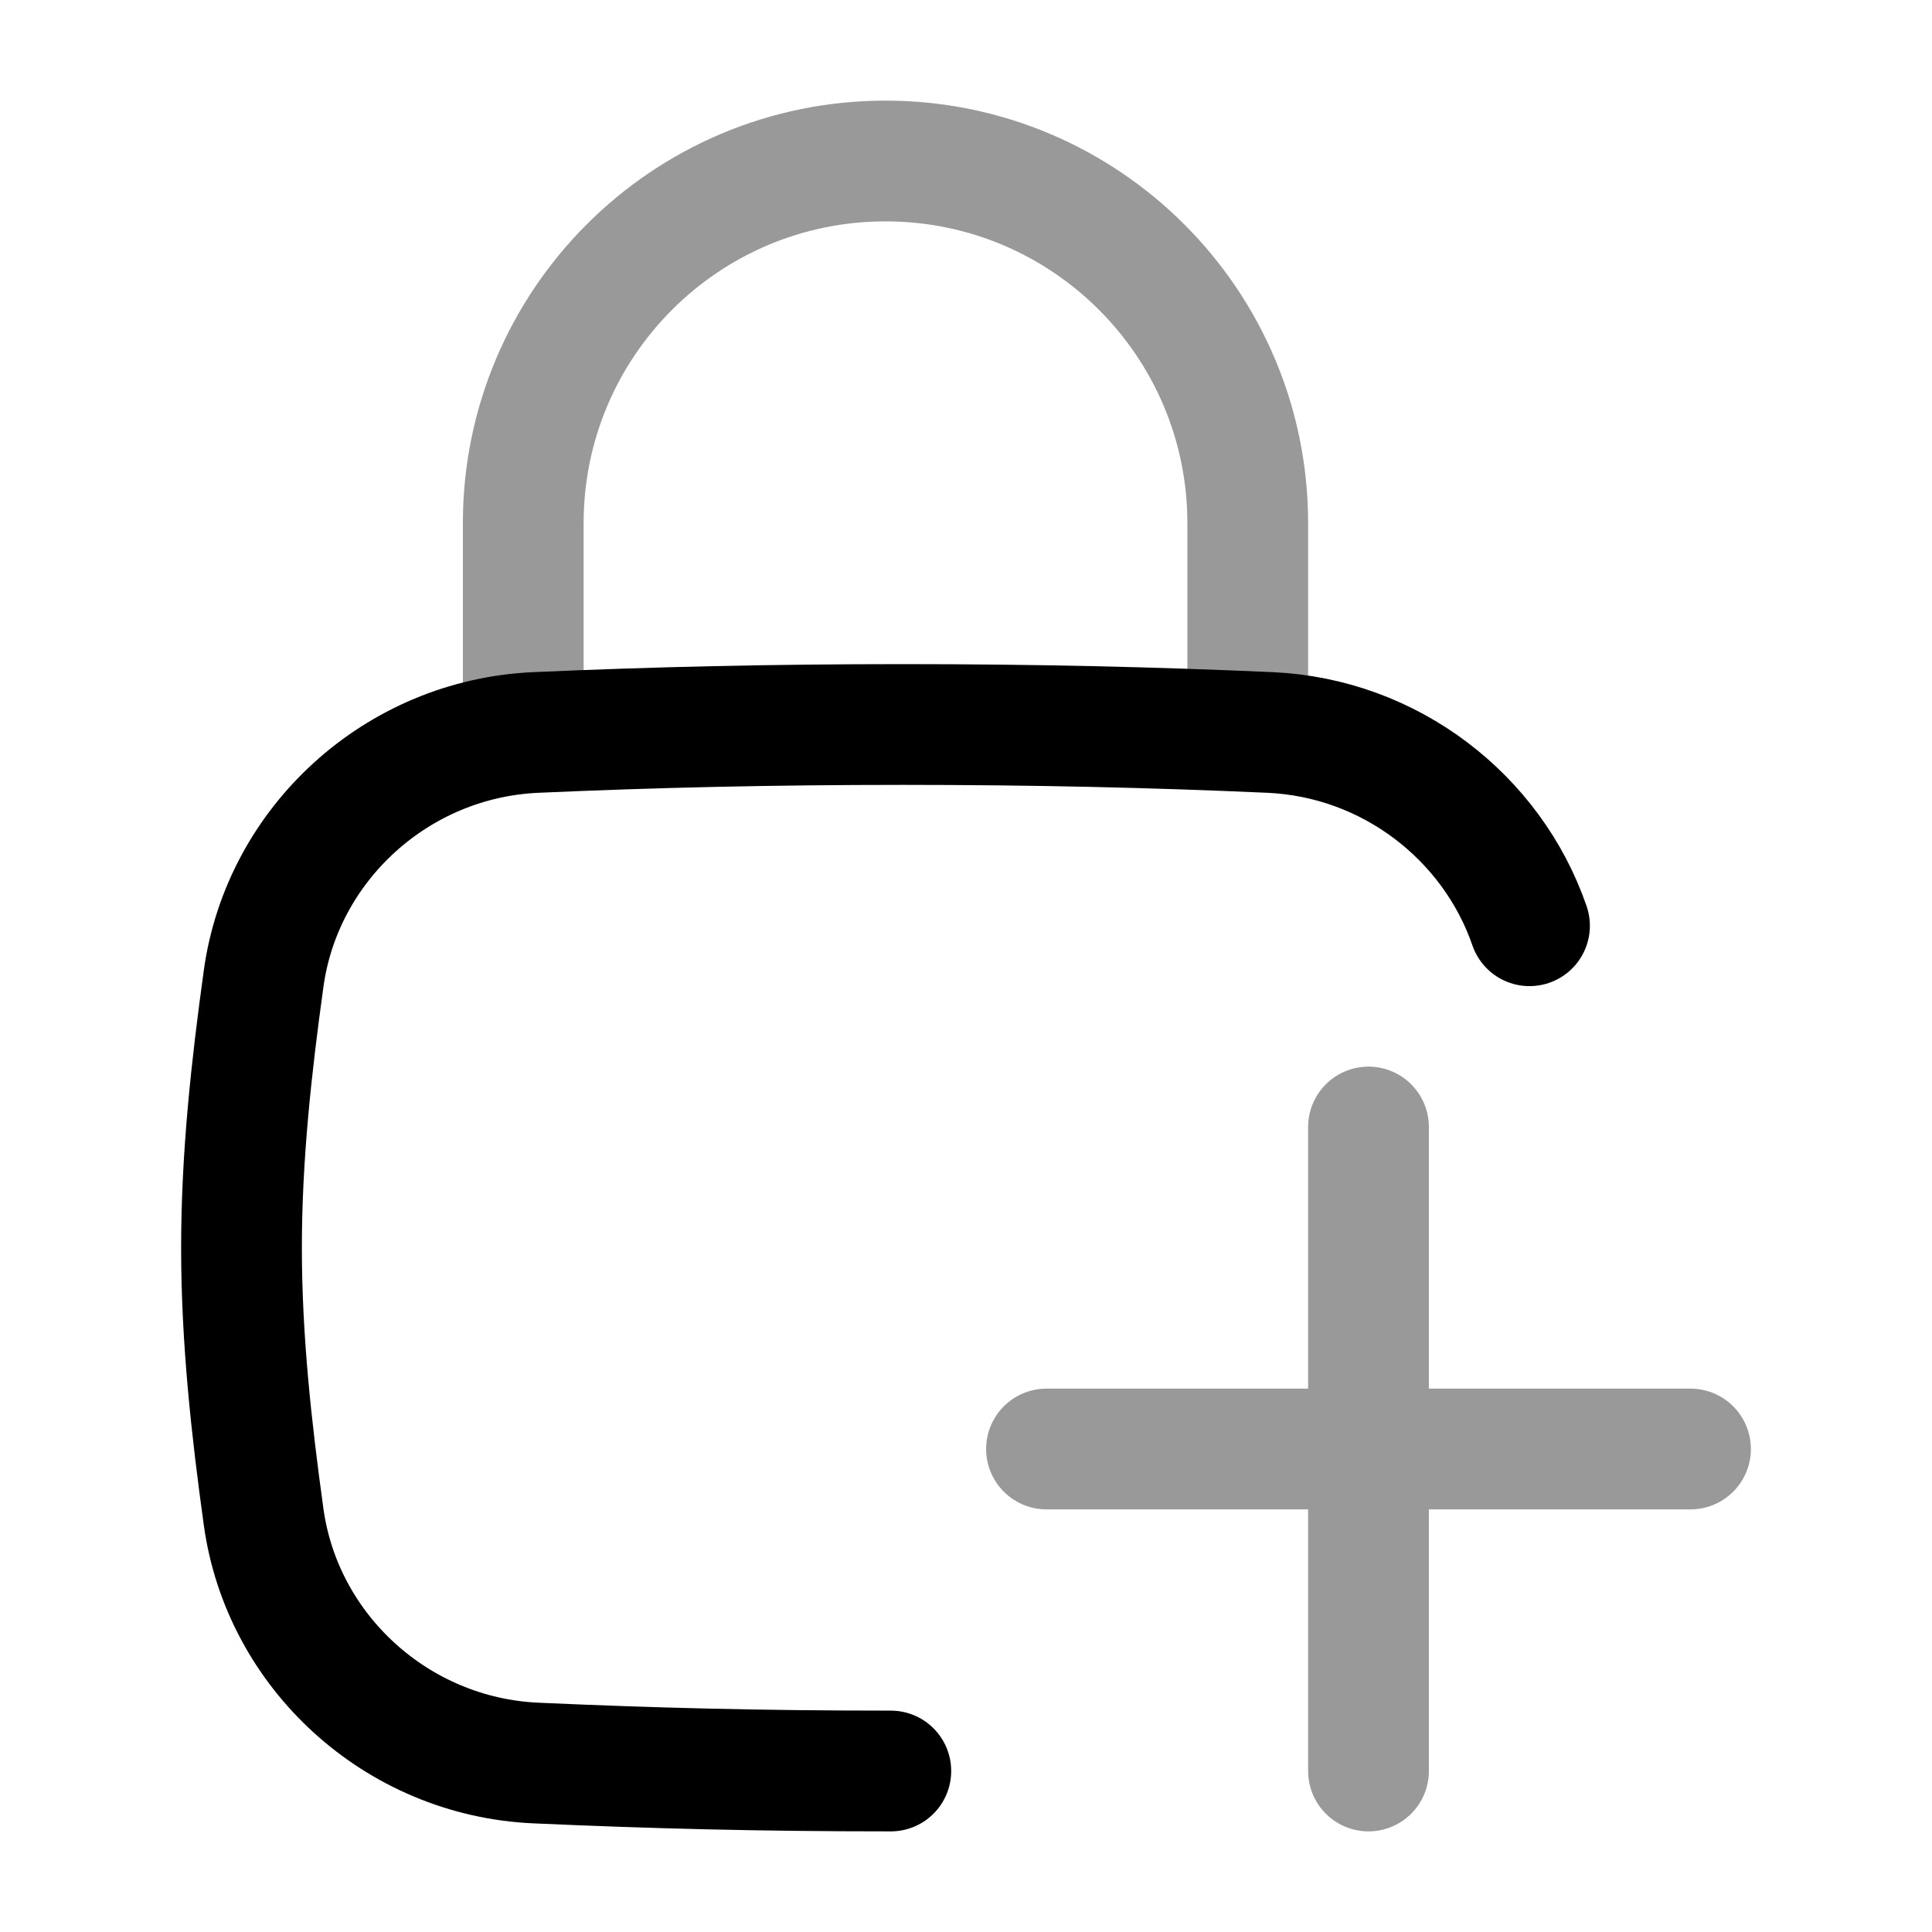 <svg width="24" height="24" viewBox="0 0 24 24" fill="none" xmlns="http://www.w3.org/2000/svg">
<path d="M11.066 22C9.438 22 8.111 21.966 6.656 21.901C4.927 21.823 3.506 20.515 3.275 18.845C3.124 17.755 3 16.638 3 15.5C3 14.362 3.124 13.245 3.275 12.155C3.506 10.485 4.927 9.176 6.656 9.099C8.111 9.034 9.588 9 11.216 9C12.843 9 14.321 9.034 15.776 9.099C17.271 9.166 18.536 10.154 19 11.5" stroke="currentColor" stroke-width="1.5" stroke-linecap="round"/>
<path opacity="0.4" d="M6.5 9V6.5C6.5 4.015 8.515 2 11 2C13.485 2 15.5 4.015 15.5 6.5V9" stroke="currentColor" stroke-width="1.5" stroke-linecap="round" stroke-linejoin="round"/>
<path opacity="0.4" d="M17 22L17 14M13 18H21" stroke="currentColor" stroke-width="1.5" stroke-linecap="round"/>
</svg>

